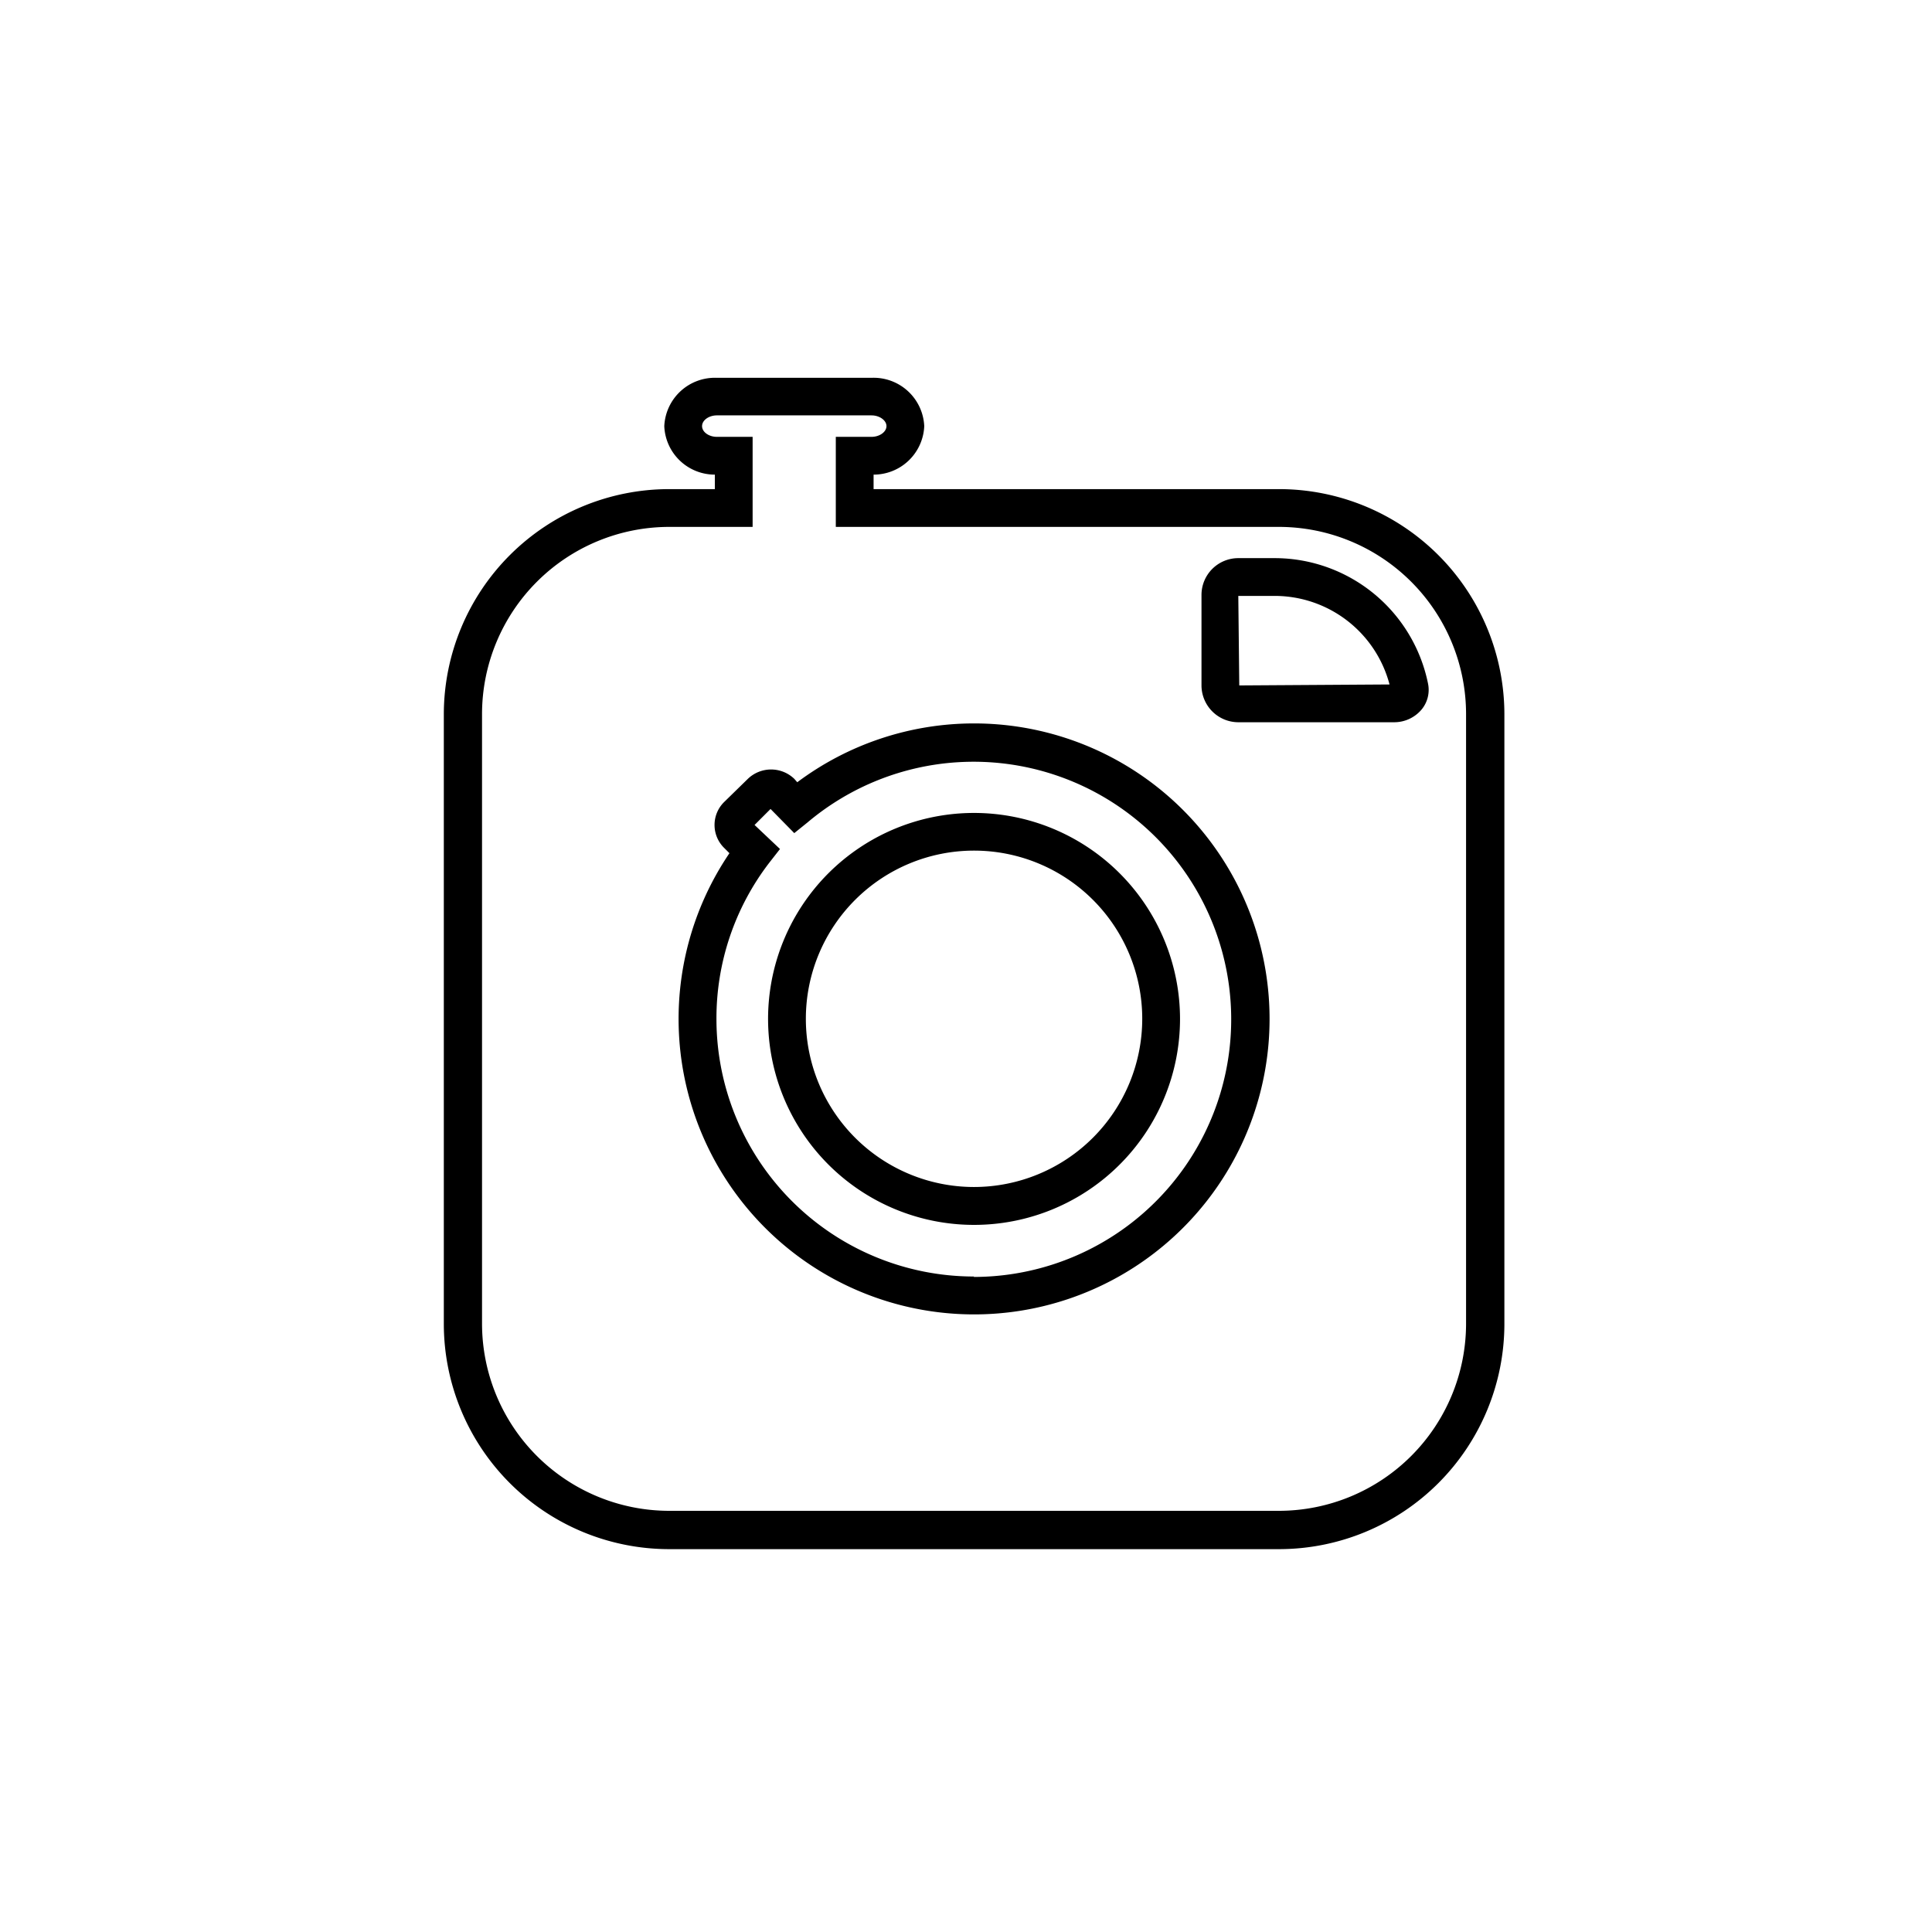 <svg id="Layer_1" data-name="Layer 1" xmlns="http://www.w3.org/2000/svg" viewBox="0 0 180 180"><title>Follow-on-ig</title><path d="M90.75,75.74a19.19,19.19,0,1,0,19.19,19.18A19.2,19.2,0,0,0,90.75,75.74Zm0,34.85a15.67,15.67,0,1,1,15.67-15.67A15.68,15.68,0,0,1,90.75,110.59Z"/><path d="M119.16,45.57H81.39V44.22a4.72,4.72,0,0,0,4.72-4.51A4.72,4.72,0,0,0,81.2,35.2H66.79a4.72,4.72,0,0,0-4.9,4.51,4.71,4.71,0,0,0,4.71,4.51v1.35H62.35a21,21,0,0,0-21,20.95v56.81a21,21,0,0,0,21,21h56.81a21,21,0,0,0,21-21V66.52A21,21,0,0,0,119.16,45.57Zm17.43,77.76a17.45,17.45,0,0,1-17.43,17.43H62.35a17.45,17.45,0,0,1-17.44-17.43V66.52A17.45,17.45,0,0,1,62.35,49.09h7.77V40.7H66.79c-.75,0-1.38-.45-1.38-1s.64-1,1.38-1H81.2c.74,0,1.39.46,1.39,1s-.64,1-1.39,1H77.87v8.39h41.29a17.45,17.45,0,0,1,17.43,17.43Z"/><path d="M90.75,67.4a27.5,27.5,0,0,0-16.47,5.48L74,72.56a3.12,3.12,0,0,0-4.32,0L67.49,74.7a3,3,0,0,0,0,4.32l.47.47A27.53,27.53,0,1,0,90.75,67.4Zm0,51.53a24,24,0,0,1-24-24,23.79,23.79,0,0,1,4.92-14.55l1-1.28L70.3,76.86l1.49-1.49L74,77.62l1.24-1a24,24,0,1,1,15.47,42.35Z"/><path d="M118.77,52h-3.4a3.43,3.43,0,0,0-3.43,3.42v8.44a3.44,3.44,0,0,0,3.43,3.43H129.9a3.33,3.33,0,0,0,2.55-1.19,2.87,2.87,0,0,0,.6-2.39A14.59,14.59,0,0,0,118.77,52Zm-3.31,11.86-.09-8.34h3.4a11.07,11.07,0,0,1,10.69,8.25Z"/></svg>